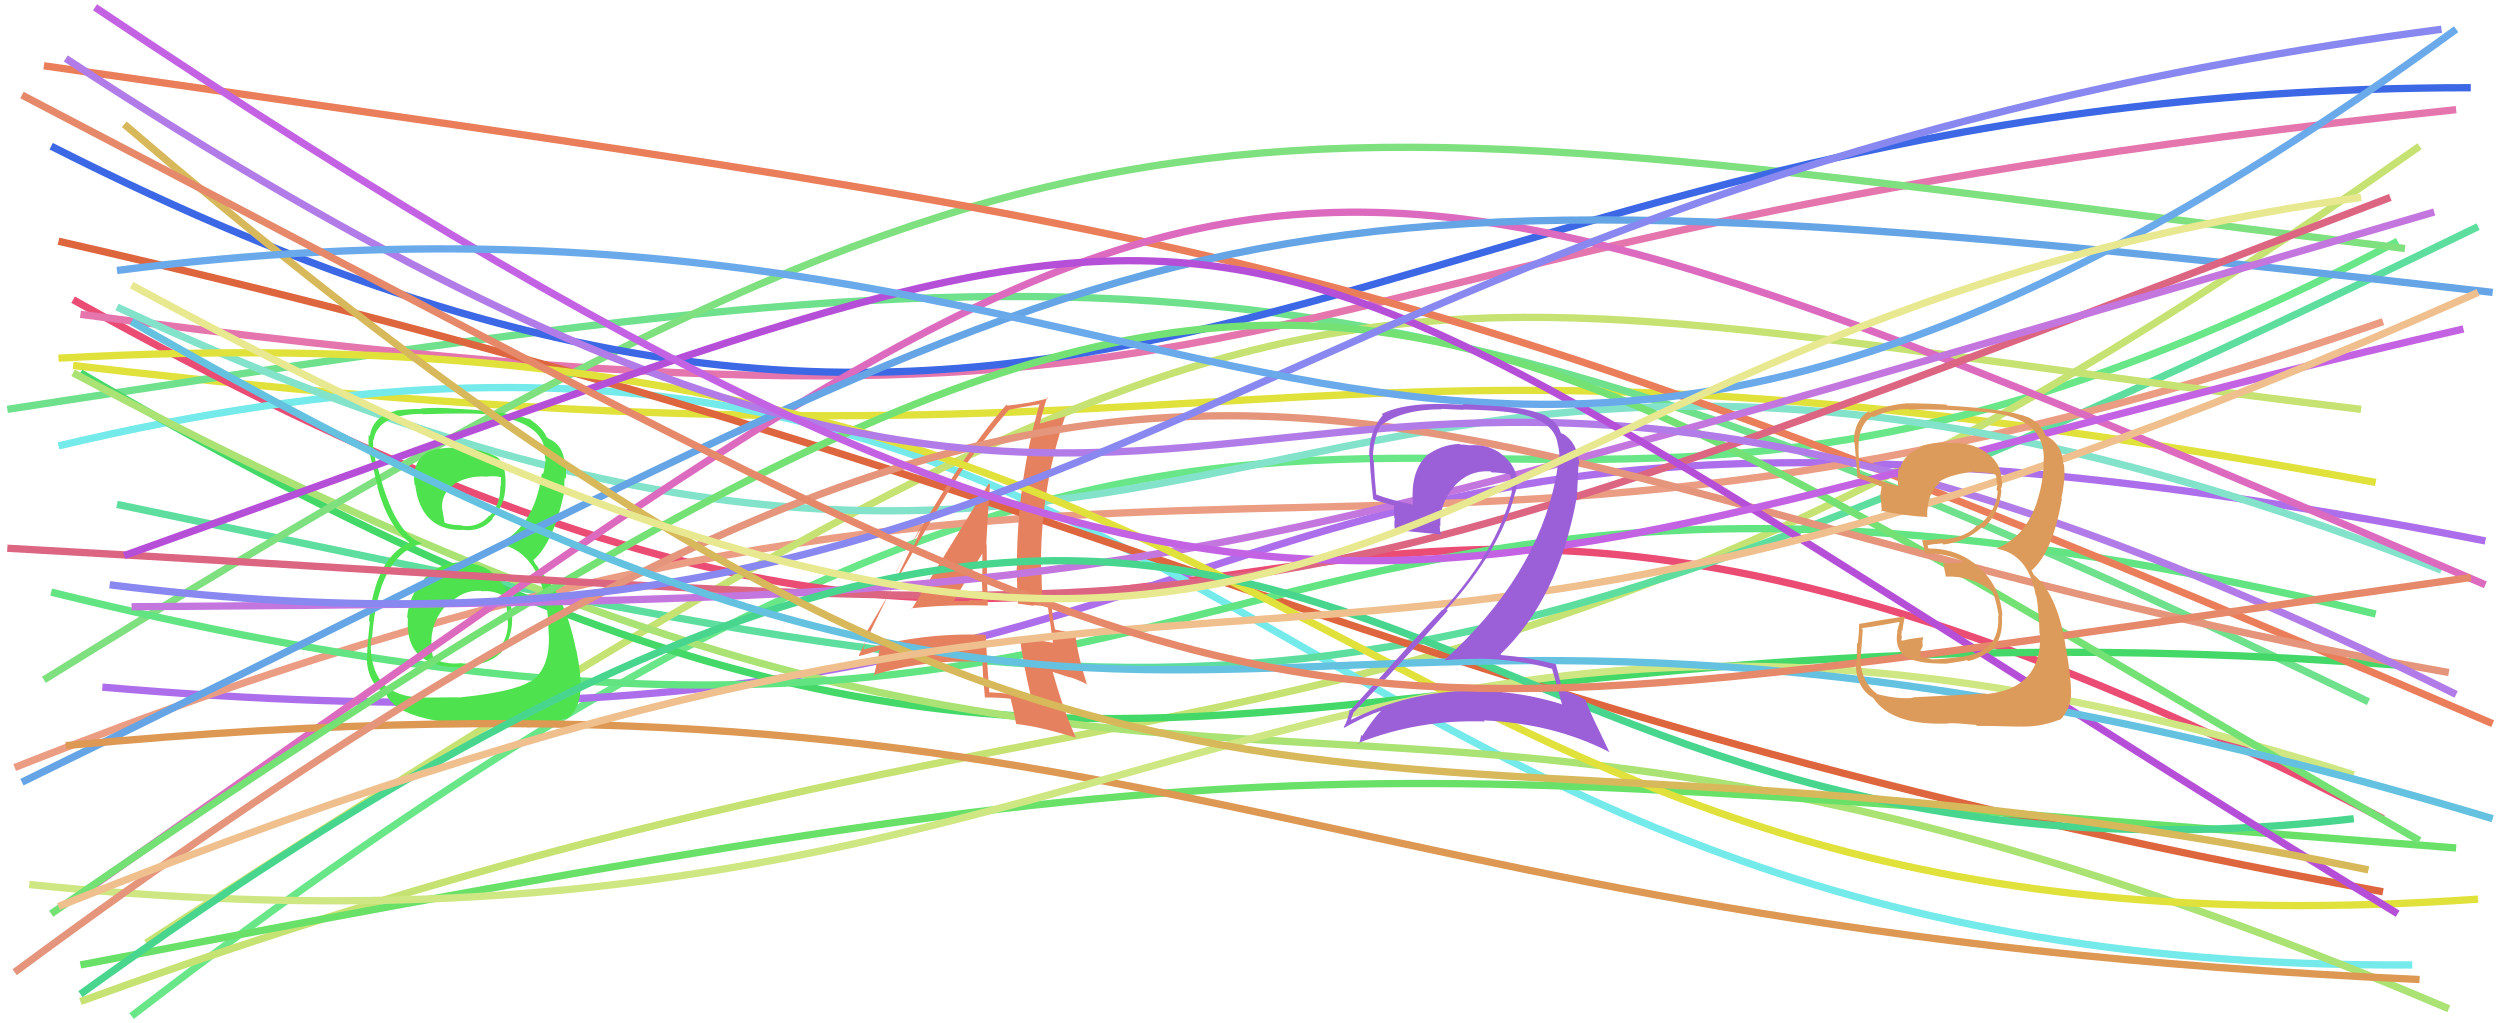 <svg xmlns="http://www.w3.org/2000/svg" width="342" height="140" viewBox="0,0,342,140"><path d="M10 50 C180 70,167 37,325 66" stroke="#e1e13b" fill="none"/><path d="M1 56 C151 33,184 28,324 96" stroke="#6fe08c" fill="none"/><path d="M18 139 C192 5,191 105,328 33" stroke="#69e788" fill="none"/><path d="M10 41 C180 136,155 23,326 112" stroke="#ea4c74" fill="none"/><path d="M11 137 C165 81,191 119,331 20" stroke="#c6e273" fill="none"/><path d="M11 43 C191 67,153 34,336 15" stroke="#e475ad" fill="none"/><path d="M14 94 C188 109,150 37,340 74" stroke="#ad6eec" fill="none"/><path d="M8 61 C168 23,167 133,330 132" stroke="#75eaea" fill="none"/><path d="M16 69 C165 100,181 108,339 31" stroke="#5ede9e" fill="none"/><path d="M2 105 C161 42,182 94,326 44" stroke="#eb9d83" fill="none"/><path d="M20 129 C185 22,181 39,323 56" stroke="#c6e273" fill="none"/><path d="M11 51 C154 135,170 79,328 91" stroke="#44d869" fill="none"/><path d="M10 51 C171 137,175 70,335 138" stroke="#aae273" fill="none"/><path d="M16 42 C173 115,171 14,334 78" stroke="#82e2ca" fill="none"/><path d="M6 93 C151 3,166 14,329 34" stroke="#7fe07f" fill="none"/><path d="M8 33 C157 67,185 96,326 122" stroke="#de663f" fill="none"/><path d="M7 81 C176 123,160 44,325 84" stroke="#62e482" fill="none"/><path fill="#4fe24f" d="M63.21 77.00L63.09 76.88L63.12 76.91Q60.06 76.95 58.04 79.16L58.00 79.12L58.10 79.23Q55.94 81.30 55.69 84.47L55.70 84.47L55.80 84.58Q55.55 88.18 57.57 89.85L57.48 89.77L57.45 89.73Q59.44 91.38 62.98 91.25L63.07 91.34L62.96 91.23Q66.81 90.97 68.40 89.39L68.45 89.45L68.43 89.43Q70.24 87.13 70.05 84.09L69.98 84.03L70.06 84.10Q69.85 80.99 68.05 79.00L67.92 78.87L68.01 78.95Q66.24 77.00 63.21 77.00ZM63.08 61.26L63.13 61.30L63.17 61.35Q60.69 61.01 58.48 61.84L58.52 61.87L58.49 61.85Q56.32 63.15 56.69 66.25L56.71 66.26L56.80 66.35Q57.58 72.51 63.14 72.51L63.13 72.50L63.10 72.46Q65.78 72.86 67.42 70.97L67.42 70.97L67.34 70.89Q69.09 69.10 69.15 66.50L69.19 66.55L69.15 66.51Q69.28 63.60 68.08 62.59L67.95 62.46L68.00 62.51Q65.33 61.23 63.18 61.36ZM62.62 95.38L62.63 95.39L57.61 95.43L57.52 95.34Q55.13 95.48 52.92 94.02L52.84 93.94L52.94 94.04Q50.48 91.96 50.74 87.22L50.82 87.31L50.89 87.37Q51.66 76.01 57.67 74.37L57.54 74.24L57.57 74.27Q53.89 72.86 51.68 63.95L51.68 63.95L51.58 63.86Q50.93 61.43 51.06 60.11L51.23 60.28L51.12 60.17Q51.67 56.67 57.80 56.61L57.82 56.63L57.87 56.67Q64.76 56.43 67.17 56.74L67.22 56.79L67.18 56.76Q73.67 57.75 74.43 61.10L74.30 60.96L74.26 60.92Q74.56 62.05 74.56 62.69L74.50 62.62L74.64 62.76Q74.59 63.85 74.28 64.86L74.14 64.73L74.13 64.72Q73.21 71.82 68.34 74.35L68.40 74.42L68.40 74.42Q74.14 75.66 74.96 84.45L75.04 84.54L74.90 84.39Q75.01 84.76 75.07 86.91L75.02 86.85L75.09 86.92Q75.23 91.49 72.57 93.26L72.50 93.18L72.53 93.21Q70.26 94.67 62.67 95.43ZM66.36 99.18L66.40 99.22L71.94 99.32L72.10 99.49Q74.77 99.44 77.30 98.24L77.35 98.29L77.45 98.38Q79.32 97.16 79.45 94.06L79.36 93.97L79.40 94.01Q79.50 92.21 78.86 88.99L78.83 88.95L78.82 88.95Q77.24 81.17 73.76 78.07L73.83 78.14L73.60 77.59L73.15 77.01L73.02 76.70L72.95 76.63Q75.66 74.34 77.17 67.45L77.22 67.50L77.28 67.55Q77.13 66.77 77.25 65.38L77.28 65.40L77.41 65.53Q77.48 64.34 77.36 63.33L77.37 63.35L77.23 63.21Q76.99 60.82 75.03 60.00L75.11 60.07L75.09 59.99L74.82 59.84L74.77 59.79Q74.33 58.60 72.37 57.27L72.39 57.29L72.44 57.27L72.55 57.38Q69.26 56.24 62.49 55.92L62.56 55.99L62.50 55.93Q59.85 55.69 57.58 55.88L57.60 55.90L57.64 55.94Q56.22 55.92 54.07 56.17L54.08 56.17L54.12 56.22Q50.98 56.93 50.60 59.65L50.58 59.63L50.44 59.48Q50.37 60.31 50.43 61.63L50.45 61.65L50.47 61.67Q50.72 62.61 51.67 66.53L51.59 66.46L51.57 66.43Q53.04 71.95 55.94 74.16L55.95 74.17L56.08 74.30L56.01 74.22Q51.36 76.34 50.47 84.93L50.51 84.98L50.60 85.06Q50.20 88.65 50.20 90.17L50.13 90.09L50.17 90.14Q50.29 93.10 52.25 94.62L52.33 94.70L52.36 94.72Q52.43 94.73 52.87 95.05L52.86 95.04L52.86 95.03Q54.56 98.83 66.39 99.21ZM65.80 80.80L65.95 80.94L65.90 80.89Q67.38 80.73 68.83 81.48L68.90 81.55L68.76 81.41Q69.44 83.10 69.38 83.99L69.39 84.00L69.47 84.09Q69.43 84.48 69.43 84.99L69.57 85.13L69.50 85.06Q69.50 88.98 65.70 90.37L65.71 90.38L65.73 90.40Q64.42 90.92 63.09 90.73L63.06 90.70L63.07 90.71Q61.29 90.95 59.39 90.19L59.32 90.12L59.34 90.14Q58.92 89.08 59.04 87.44L58.94 87.33L59.02 87.42Q59.19 84.68 61.18 82.66L61.14 82.61L61.33 82.80Q63.18 80.64 65.83 80.83ZM66.21 65.08L66.20 65.07L66.35 65.22Q67.69 65.04 68.57 65.29L68.55 65.28L68.50 66.55L68.43 66.48Q68.52 68.90 67.00 70.58L66.87 70.45L66.94 70.52Q65.47 72.24 63.19 71.92L63.25 71.98L63.13 71.86Q61.45 71.83 60.75 71.45L60.85 71.54L60.82 71.51Q60.74 71.05 60.55 69.91L60.50 69.86L60.53 69.90Q60.16 67.63 62.18 66.23L62.05 66.11L62.14 66.20Q63.97 65.12 66.31 65.18Z"/><path d="M7 20 C153 94,185 12,338 12" stroke="#3c67e5" fill="none"/><path d="M6 9 C173 33,187 33,341 99" stroke="#eb7e5a" fill="none"/><path d="M13 121 C174 8,165 5,340 80" stroke="#dc6abf" fill="none"/><path d="M11 132 C178 100,178 104,336 116" stroke="#69e169" fill="none"/><path d="M3 107 C167 27,157 19,341 40" stroke="#65a5e6" fill="none"/><path d="M9 102 C158 88,175 127,331 134" stroke="#dd9854" fill="none"/><path d="M4 121 C159 137,177 60,322 106" stroke="#cee782" fill="none"/><path d="M7 125 C180 6,188 33,331 115" stroke="#74e174" fill="none"/><path d="M1 75 C181 85,157 92,327 27" stroke="#dc6582" fill="none"/><path fill="#e68160" d="M124.57 83.13L124.62 83.18L124.66 83.22Q129.85 82.66 135.17 82.85L134.99 82.68L135.13 82.81Q134.98 78.50 134.98 74.51L134.99 74.52L134.92 74.45Q135.11 70.54 135.43 66.30L135.39 66.26L135.27 66.14Q133.40 69.13 124.73 83.30ZM141.00 95.32L141.08 95.41L141.04 95.36Q138.22 94.82 135.25 94.70L135.33 94.78L135.35 94.80Q135.03 90.88 134.84 86.77L134.85 86.78L134.92 86.84Q126.05 86.51 118.21 88.85L118.09 88.73L118.09 88.73Q118.41 88.04 118.73 86.39L118.61 86.28L118.64 86.30Q121.70 81.15 127.64 70.72L127.49 70.56L127.64 70.71Q132.34 62.52 138.03 56.07L138.06 56.10L138.02 56.06Q139.47 55.74 142.25 55.29L142.30 55.34L142.22 55.26Q139.11 66.00 139.11 77.70L139.06 77.64L139.07 77.65Q139.14 80.19 139.26 82.65L139.17 82.56L141.45 82.88L141.35 82.78Q142.35 82.83 143.36 83.02L143.38 83.04L143.34 82.99Q143.61 84.72 144.05 87.94L144.14 88.04L144.03 87.93Q142.07 87.55 139.61 87.23L139.55 87.17L139.50 87.13Q139.90 90.49 141.04 95.36ZM143.96 82.54L143.96 82.55L143.89 82.47Q143.47 82.24 143.15 82.24L143.21 82.30L142.56 82.28L142.61 82.33Q142.48 79.92 142.48 77.58L142.44 77.55L142.41 77.52Q142.34 66.83 145.76 56.84L145.87 56.95L145.84 56.92Q144.54 57.33 142.14 57.96L142.23 58.05L142.24 58.06Q142.50 56.68 143.26 54.34L143.35 54.43L143.39 54.47Q141.25 55.11 137.84 55.49L137.81 55.46L137.69 55.35Q131.25 62.63 122.59 78.18L122.62 78.21L125.99 72.03L126.11 72.15Q125.38 73.83 124.94 74.78L124.81 74.65L117.47 89.69L117.52 89.74Q118.62 89.51 120.51 88.87L120.47 88.84L120.18 89.18L120.26 89.26Q120.05 90.37 119.55 92.46L119.44 92.36L119.44 92.36Q126.33 90.20 134.36 90.52L134.47 90.63L134.40 90.56Q134.41 92.09 134.73 95.37L134.69 95.34L134.77 95.42Q136.53 95.40 138.30 95.59L138.37 95.66L138.25 95.55Q138.56 96.75 139.01 99.02L138.97 98.99L139.04 99.05Q142.13 99.37 147.13 100.89L147.25 101.00L147.21 100.97Q145.55 97.41 144.03 91.97L143.96 91.90L146.39 92.69L146.31 92.61Q147.44 92.98 148.58 93.55L148.70 93.67L148.71 93.68Q147.37 89.49 147.11 86.71L147.11 86.71L147.14 86.73Q146.20 86.49 144.30 86.11L144.31 86.11L144.34 86.15Q143.87 83.91 143.87 82.46ZM130.51 82.12L130.55 82.16L130.52 82.13Q131.78 79.97 134.37 75.74L134.49 75.85L134.38 75.75Q134.42 77.37 134.36 78.95L134.48 79.07L134.30 78.89Q134.38 80.61 134.44 82.19L134.45 82.20L134.37 82.12Q133.45 82.08 132.50 82.08L132.58 82.17L132.63 82.21Q131.61 82.20 130.59 82.20Z"/><path d="M18 83 C160 82,155 81,333 29" stroke="#c476df" fill="none"/><path d="M8 49 C188 39,181 134,339 123" stroke="#e1e13b" fill="none"/><path d="M2 133 C167 11,185 66,335 92" stroke="#e4957b" fill="none"/><path d="M11 136 C187 9,182 128,322 112" stroke="#48d58e" fill="none"/><path d="M9 8 C183 122,155 5,336 95" stroke="#b27ce8" fill="none"/><path d="M17 76 C188 15,152 17,328 125" stroke="#b64fd8" fill="none"/><path d="M15 80 C151 97,167 26,334 4" stroke="#8888f0" fill="none"/><path d="M18 44 C174 134,161 58,341 112" stroke="#65c1e0" fill="none"/><path d="M17 17 C158 138,183 90,324 119" stroke="#d7b85a" fill="none"/><path d="M13 1 C177 111,192 78,337 45" stroke="#c362e3" fill="none"/><path d="M8 124 C180 55,168 116,339 40" stroke="#efbf8e" fill="none"/><path d="M16 37 C172 17,192 109,336 4" stroke="#6aaaeb" fill="none"/><path fill="#9b5fd7" d="M212.29 91.41L212.39 91.51L212.30 91.42Q212.81 93.07 213.69 96.42L213.76 96.49L213.61 96.33Q206.60 94.13 198.95 94.57L199.09 94.71L198.96 94.58Q191.51 95.16 184.87 98.45L184.82 98.40L184.83 98.40Q185.19 97.25 185.26 97.38L185.19 97.31L185.26 97.38Q191.53 90.88 198.05 83.55L197.89 83.40L197.89 83.39Q205.31 75.20 207.27 67.42L207.17 67.32L207.29 67.45Q208.09 64.58 205.97 62.62L205.80 62.44L205.86 62.50Q203.87 60.67 200.90 60.92L200.73 60.76L200.86 60.89Q200.28 60.81 199.71 60.81L199.68 60.78L199.63 60.73Q197.19 60.82 195.11 62.34L195.10 62.33L195.13 62.36Q192.91 64.57 193.29 68.99L193.34 69.05L193.32 69.03Q190.32 68.42 188.29 67.66L188.22 67.60L188.27 67.65Q188.04 65.39 187.92 62.99L187.76 62.83L187.82 62.89Q187.78 60.26 188.79 58.36L188.73 58.30L188.75 58.32Q191.66 55.99 197.23 55.99L197.17 55.93L200.22 56.07L200.17 56.02Q203.99 56.11 205.57 56.30L205.51 56.25L205.57 56.30Q212.69 56.91 213.13 60.95L213.27 61.09L213.15 60.97Q213.41 62.05 213.28 63.38L213.26 63.36L213.11 63.21Q213.07 64.31 212.82 65.45L212.84 65.47L212.83 65.45Q210.14 78.95 197.56 90.33L197.55 90.32L197.54 90.32Q199.94 90.13 202.22 90.13L202.18 90.09L202.21 90.11Q207.65 90.18 212.39 91.51ZM211.28 56.77L211.44 56.92L211.29 56.78Q208.73 55.79 205.88 55.67L205.84 55.63L200.12 55.28L200.25 55.41Q192.69 54.80 189.02 56.63L189.15 56.76L189.17 56.78Q187.30 58.96 187.30 62.38L187.42 62.49L187.39 62.46Q187.35 63.56 187.85 68.24L187.96 68.34L187.96 68.35Q188.79 68.67 190.75 69.17L190.70 69.13L190.73 70.86L190.81 70.94Q190.69 71.64 190.82 72.53L190.84 72.56L190.75 72.46Q192.92 72.73 197.03 73.11L197.09 73.17L197.11 73.19Q196.95 72.47 196.95 71.90L196.96 71.90L197.04 71.99Q196.90 68.81 198.93 66.57L198.99 66.63L198.91 66.55Q200.91 64.29 203.89 64.48L203.92 64.51L204.02 64.62Q205.24 64.64 206.51 64.89L206.53 64.91L206.59 64.97Q206.73 65.56 206.86 66.25L206.74 66.14L206.73 66.12Q206.90 66.93 206.77 67.50L206.83 67.55L206.77 67.49Q204.71 75.42 197.38 83.45L197.41 83.49L197.32 83.39Q193.78 87.12 184.74 97.17L184.72 97.16L184.65 97.09Q184.39 98.54 183.82 99.48L183.95 99.61L183.90 99.56Q186.51 98.06 189.04 97.18L188.97 97.11L189.02 97.15Q187.92 98.21 186.34 100.68L186.32 100.65L186.21 100.54Q186.10 101.19 185.91 101.76L185.82 101.67L185.80 101.65Q194.04 98.38 203.14 98.70L203.06 98.62L202.99 98.55Q212.58 98.97 220.17 102.89L220.17 102.89L218.43 99.26L218.41 99.23Q217.34 97.02 216.89 95.70L216.87 95.68L216.98 95.79Q215.79 95.10 213.77 94.40L213.74 94.38L213.62 94.25Q213.47 93.16 212.84 90.88L212.79 90.84L212.82 90.86Q209.16 89.92 205.37 89.61L205.39 89.63L205.26 89.50Q213.13 82.00 215.66 68.28L215.71 68.34L215.94 63.45L216.07 63.58Q215.78 60.45 213.76 59.31L213.79 59.34L213.68 59.30L213.79 59.40Q213.77 59.32 213.64 59.32L213.59 59.27L213.49 59.16Q213.13 57.79 211.29 56.78Z"/><path d="M3 13 C185 108,161 104,338 79" stroke="#e5896a" fill="none"/><path fill="#dc9b5a" d="M261.62 95.41L261.70 95.48L261.69 95.48Q259.40 95.64 256.80 94.95L256.70 94.85L256.82 94.96Q254.78 93.43 254.53 90.71L254.50 90.69L254.49 90.68Q254.51 90.45 254.83 86.09L254.73 85.99L254.67 85.93Q256.48 85.71 259.83 85.08L259.87 85.12L259.53 86.36L259.56 86.39Q259.08 89.26 261.42 90.21L261.44 90.23L261.35 90.14Q262.76 90.79 266.23 90.79L266.20 90.76L266.24 90.79Q268.78 90.42 269.09 90.30L269.18 90.38L269.24 90.44Q270.68 90.11 271.88 89.29L271.93 89.34L271.95 89.36Q274.16 87.65 273.85 84.18L273.82 84.14L273.93 84.26Q273.66 80.26 270.79 77.67L270.72 77.60L270.66 77.54Q267.85 75.02 263.74 75.02L263.79 75.07L263.71 74.61L263.69 74.59Q264.25 74.45 265.71 74.33L265.85 74.47L265.87 74.49Q268.88 74.15 271.16 72.10L271.20 72.14L271.33 72.27Q273.55 70.16 273.80 67.06L273.76 67.01L273.70 66.96Q273.92 66.48 273.92 65.91L273.83 65.82L273.82 65.81Q273.84 63.30 271.56 61.79L271.54 61.76L271.57 61.80Q269.53 60.45 266.87 60.63L266.85 60.62L266.84 60.61Q264.71 60.38 262.69 61.07L262.73 61.11L262.82 61.20Q260.46 62.13 259.95 64.02L259.80 63.86L259.78 63.84Q259.53 65.18 259.66 66.45L259.67 66.46L259.72 66.51Q257.91 66.02 254.49 64.82L254.55 64.87L254.45 64.78Q254.19 62.12 254.26 60.73L254.19 60.66L254.26 60.73Q254.33 58.08 256.10 56.94L256.20 57.04L256.23 57.08Q258.47 55.96 261.12 55.96L261.14 55.98L261.19 56.03Q266.41 55.94 271.66 56.38L271.70 56.42L271.66 56.38Q280.07 57.08 279.56 63.33L279.59 63.37L279.57 63.35Q279.53 65.89 278.70 68.49L278.55 68.33L278.72 68.50Q277.07 73.49 273.15 75.00L273.15 75.01L273.21 75.07Q277.47 75.85 278.48 81.41L278.62 81.55L278.57 81.50Q278.89 83.33 279.01 86.69L279.13 86.80L279.08 86.75Q279.37 94.19 271.72 94.95L271.62 94.84L271.66 94.88Q270.40 94.95 261.61 95.40ZM270.38 99.23L270.28 99.13L270.45 99.30Q271.37 99.28 276.11 99.40L276.18 99.47L276.09 99.38Q279.02 99.53 281.74 98.45L281.69 98.41L281.79 98.51Q283.60 96.77 283.28 93.86L283.31 93.90L283.30 93.89Q283.16 91.72 282.66 88.81L282.65 88.81L282.63 88.79Q281.57 81.47 278.35 78.75L278.17 78.57L277.94 78.03L277.88 77.90L277.97 77.99Q280.80 75.52 282.07 68.25L281.99 68.17L282.00 68.18Q282.17 67.53 282.36 65.95L282.33 65.92L282.37 65.96Q282.47 64.67 282.35 63.53L282.35 63.53L282.25 63.44Q282.13 60.79 279.98 59.65L279.86 59.52L279.86 59.65L279.86 59.65Q279.25 57.90 277.35 57.02L277.29 56.96L277.41 57.08Q274.94 56.00 266.41 55.49L266.22 55.31L266.26 55.35Q263.43 55.17 260.78 55.17L260.80 55.20L260.78 55.18Q258.31 55.36 255.78 56.44L255.77 56.43L255.61 56.27Q253.61 57.56 253.61 60.47L253.74 60.59L253.66 60.51Q253.67 59.82 254.11 65.39L254.21 65.48L254.10 65.38Q254.61 65.51 257.33 66.52L257.42 66.61L257.40 66.59Q257.26 67.34 257.20 68.16L257.31 68.27L257.31 68.27Q257.37 69.15 257.43 70.03L257.28 69.88L257.25 69.85Q260.28 70.54 263.63 70.73L263.71 70.81L263.64 70.75Q263.56 67.44 265.40 66.05L265.43 66.08L265.26 65.92Q266.71 64.90 270.06 64.52L270.17 64.62L270.16 64.62Q272.03 64.59 272.98 64.91L272.97 64.90L272.92 64.85Q273.07 65.13 273.14 65.32L273.11 65.29L273.12 65.62L273.27 66.53L273.18 66.44Q273.18 66.75 273.12 67.01L273.30 67.19L273.29 67.18Q273.12 69.98 270.59 71.94L270.46 71.81L270.48 71.83Q269.11 73.50 265.76 73.81L265.69 73.74L265.65 73.70Q264.39 73.89 262.93 73.89L262.94 73.90L262.95 73.91Q263.11 74.58 263.37 75.72L263.28 75.63L263.35 75.70Q266.19 75.63 268.59 76.83L268.61 76.85L268.52 76.95L265.78 77.12L265.85 77.19Q266.01 77.86 266.20 78.87L266.09 78.76L266.21 78.88Q269.73 78.73 272.58 80.95L272.50 80.86L272.53 80.90Q272.94 81.56 273.45 84.28L273.31 84.14L273.35 84.19Q273.67 89.06 268.80 89.75L268.77 89.72L268.84 89.79Q265.37 90.24 264.43 90.18L264.50 90.25L264.48 90.24Q263.70 90.02 262.81 89.89L262.68 89.76L262.71 89.03L263.03 88.41L262.99 87.67L263.11 87.22L263.07 87.18Q261.51 87.33 260.19 87.65L260.22 87.68L260.10 87.56Q260.17 87.31 260.17 87.00L260.07 86.90L260.11 86.94Q260.15 86.60 260.15 86.23L260.09 86.16L260.24 86.31Q260.31 85.62 260.57 84.42L260.42 84.27L260.49 84.35Q257.44 84.78 254.34 85.35L254.23 85.23L254.32 85.33Q254.35 86.18 254.16 88.04L254.10 87.98L254.04 87.92Q253.99 89.92 253.99 90.94L253.94 90.88L253.86 90.80Q253.97 94.20 256.25 95.47L256.31 95.53L256.26 95.48Q258.74 99.29 266.58 98.98L266.59 98.99L266.54 98.93Q267.79 98.92 270.32 99.17Z"/><path d="M18 39 C191 133,185 46,323 27" stroke="#e8e890" fill="none"/></svg>
